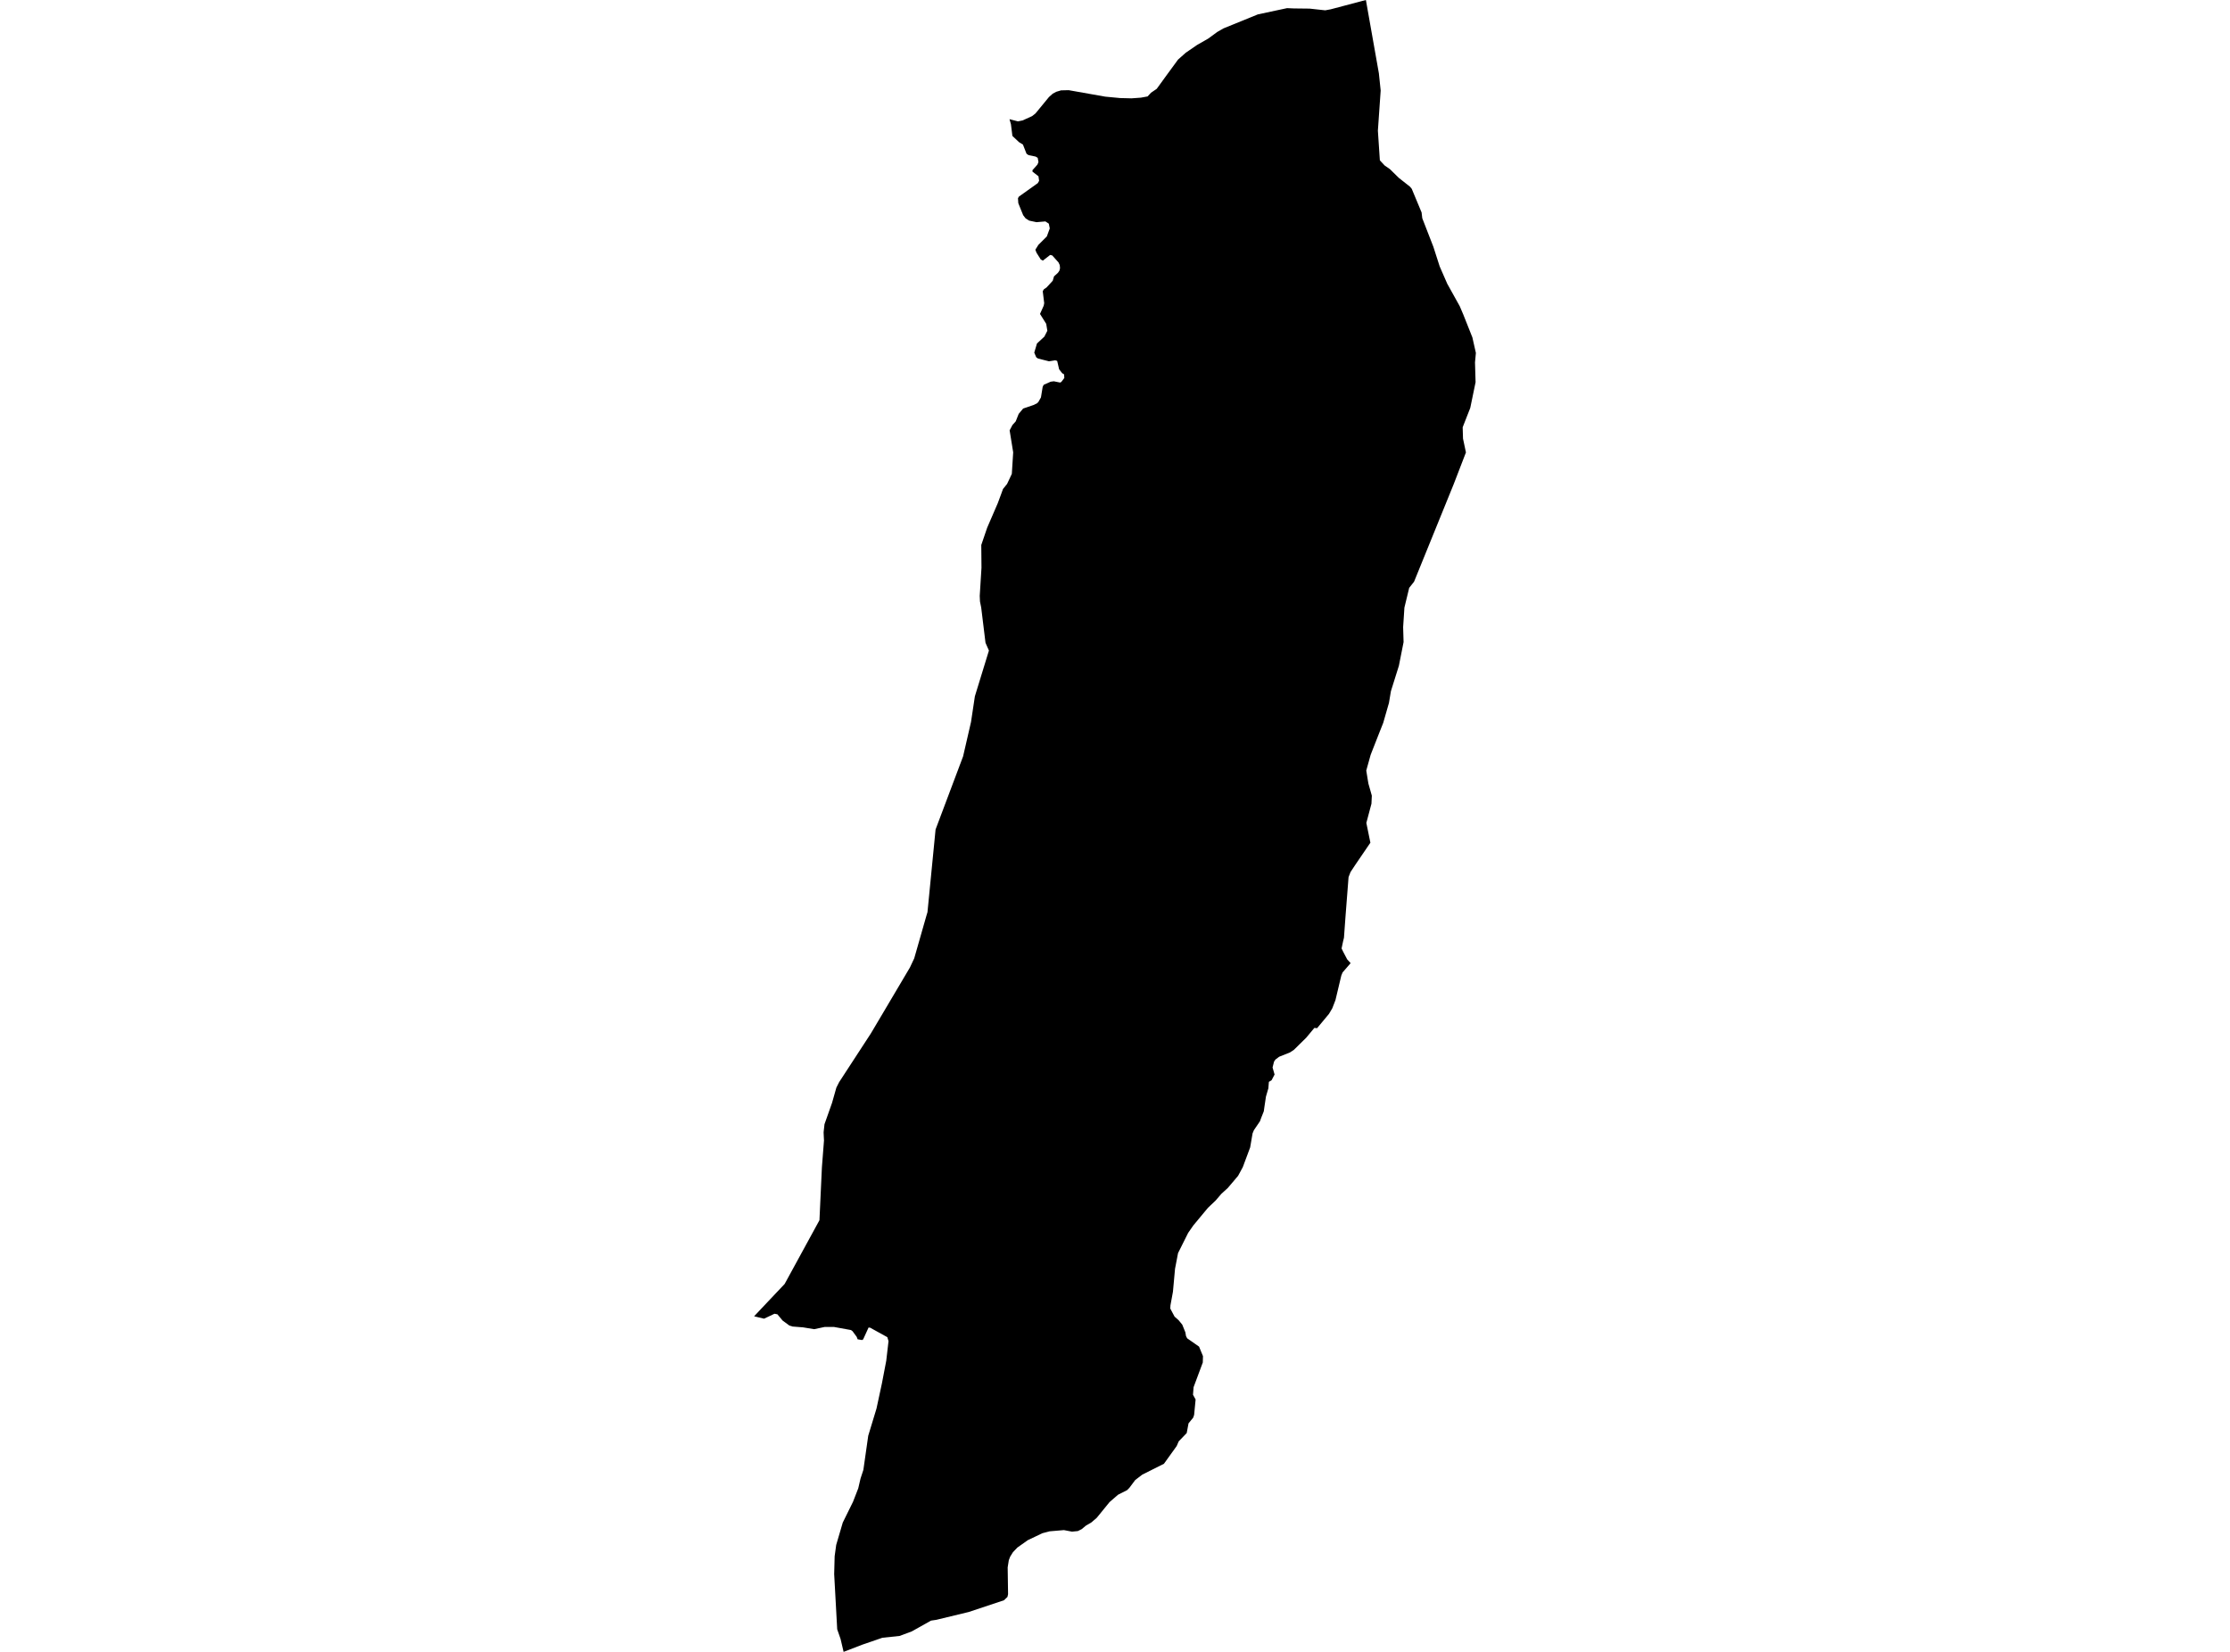 <?xml version='1.0'?>
<svg  baseProfile = 'tiny' width = '540' height = '400' stroke-linecap = 'round' stroke-linejoin = 'round' version='1.1' xmlns='http://www.w3.org/2000/svg'>
<path id='4513001001' title='4513001001'  d='M 342.416 140.867 341.24 142.346 340.082 147.133 339.773 151.869 339.88 155.486 338.742 161.222 337.003 166.761 336.807 167.4 336.339 170.207 334.948 175.051 334.006 177.422 331.913 182.759 330.844 186.585 331.242 189.032 331.362 189.747 332.191 192.662 332.102 194.616 330.863 199.27 331.843 204.056 328.15 209.476 327.031 211.17 326.557 212.391 325.823 221.844 325.444 227.08 325.222 227.984 324.868 229.66 325.229 230.419 326.215 232.297 327.056 233.226 325.235 235.332 325.127 235.44 324.805 236.211 323.389 242.161 322.617 244.16 321.808 245.525 318.937 248.972 318.279 248.908 316.306 251.28 313.347 254.195 312.361 254.852 309.755 255.889 308.876 256.547 308.516 257.053 308.155 258.488 308.642 260.196 307.909 261.587 307.264 261.973 307.137 263.534 306.556 265.526 306.164 268.151 306.031 269.105 305.405 270.68 305.108 271.502 303.634 273.677 303.312 274.449 302.73 277.844 300.94 282.637 299.809 284.724 297.323 287.658 295.749 289.094 294.364 290.712 292.511 292.47 288.977 296.726 287.706 298.554 285.265 303.442 284.538 307.236 284.032 312.788 283.425 316.107 283.387 316.872 284.43 318.826 284.999 319.326 285.423 319.705 286.289 320.768 287.042 322.627 287.193 323.518 287.472 324.068 290.355 326.086 291.304 328.387 291.259 329.924 289.027 335.912 288.888 337.74 289.52 338.884 289.16 342.615 288.932 343.285 287.807 344.658 287.364 347.016 285.435 349.014 284.936 350.159 281.85 354.452 276.602 357.083 274.894 358.392 273.491 360.27 272.928 360.839 270.74 361.946 268.678 363.735 265.586 367.529 264.296 368.642 262.943 369.439 261.938 370.28 261.002 370.748 259.585 370.887 257.631 370.514 254.191 370.805 252.415 371.266 248.88 372.955 246.369 374.732 245.288 375.864 244.605 376.964 244.283 377.817 244.011 379.537 244.106 386.032 243.96 386.696 243.113 387.505 234.583 390.344 226.735 392.241 225.452 392.431 220.779 395.049 217.832 396.143 213.665 396.585 208.815 398.255 204.281 400 203.547 396.876 202.732 394.543 201.998 381.175 202.112 376.844 202.491 374.093 204.078 368.693 206.564 363.647 207.828 360.396 208.378 358.032 209.068 355.932 210.244 347.667 212.248 341.072 213.551 335.021 214.607 329.507 215.157 324.764 214.873 323.797 210.686 321.489 210.32 321.47 209.017 324.328 208.732 324.492 207.676 324.309 207.455 323.727 206.45 322.355 206.07 322.07 205.185 321.912 201.954 321.324 199.69 321.324 197.154 321.862 194.461 321.419 191.9 321.217 191.134 320.97 189.503 319.769 188.257 318.264 187.909 318.194 187.543 318.124 185.02 319.32 182.61 318.738 184.463 316.771 190.003 310.909 198.432 295.474 199.026 282.675 199.532 276.169 199.494 275.454 199.437 274.189 199.652 272.229 201.48 267.063 202.529 263.364 203.206 262.029 210.876 250.255 213.247 246.259 220.349 234.263 221.013 232.841 221.379 232.069 224.32 221.781 224.592 220.877 226.552 200.857 233.217 183.151 235.133 174.836 236.069 168.607 239.471 157.535 238.642 155.651 237.599 147.114 237.302 145.641 237.245 144.294 237.668 137.465 237.618 131.97 239.047 127.783 241.621 121.827 242.443 119.607 242.885 118.393 243.859 117.204 245.016 114.745 245.098 113.442 245.345 109.534 244.485 104.21 245.162 102.926 245.958 102.035 246.679 100.22 247.754 98.93 250.265 98.076 251.125 97.659 251.46 97.311 252.067 96.236 252.484 93.688 252.731 93.182 254.425 92.429 255.191 92.328 255.994 92.493 256.721 92.638 257.012 92.474 257.726 91.531 257.676 90.659 257.195 90.355 256.468 89.419 256 87.396 255.519 87.25 254.027 87.491 251.352 86.814 250.922 86.511 250.448 85.385 251.106 83.172 252.889 81.521 253.616 80.099 253.344 78.417 251.839 76.02 252.737 74.016 252.857 73.402 252.503 70.531 252.756 70.076 253.009 69.899 253.426 69.608 254.919 67.989 255.235 66.921 256.19 66.054 256.55 65.517 256.689 64.935 256.62 64.195 256.316 63.538 254.805 61.856 254.299 61.735 252.541 63.101 252.035 62.848 250.998 61.204 250.789 60.667 250.714 60.471 251.453 59.288 253.49 57.258 254.204 55.311 253.97 54.154 253.142 53.616 250.986 53.8 249.209 53.42 248.633 53.053 248.33 52.857 247.761 52.105 247.331 51.049 246.584 49.196 246.502 48.007 246.73 47.609 251.295 44.352 251.624 43.79 251.466 42.683 250.018 41.557 250.012 41.21 251.213 39.863 251.466 39.249 251.283 38.219 250.777 37.915 249.057 37.555 248.576 37.226 247.704 35 246.742 34.412 245.155 32.913 244.801 30.093 244.453 28.86 246.496 29.391 247.419 29.202 247.653 29.157 248.039 28.974 249.917 28.12 250.745 27.469 254.002 23.504 254.906 22.695 255.791 22.22 256.942 21.879 258.782 21.835 267.641 23.403 271.233 23.744 273.832 23.808 273.946 23.814 276.26 23.65 277.892 23.352 278.714 22.461 280.111 21.5 282.413 18.325 283.734 16.523 285.271 14.424 286.055 13.728 287.13 12.773 289.881 10.883 292.581 9.34 294.737 7.753 296.267 6.874 304.595 3.484 311.671 1.973 313.284 2.042 317.128 2.087 320.903 2.498 322.219 2.257 325.229 1.461 330.755 0 333.898 17.756 334.334 21.923 333.658 31.642 334.138 38.826 335.296 40.071 336.579 40.963 338.735 43.081 341.417 45.193 341.853 45.712 344.243 51.447 344.408 52.845 347.095 59.763 348.625 64.518 350.453 68.704 353.475 74.136 354.335 76.153 356.542 81.705 357.39 85.467 357.175 87.744 357.314 92.556 356.511 96.438 356.03 98.772 355.069 101.219 354.19 103.464 354.272 106.208 354.98 109.553 352.021 117.23 342.416 140.867 Z' />
</svg>